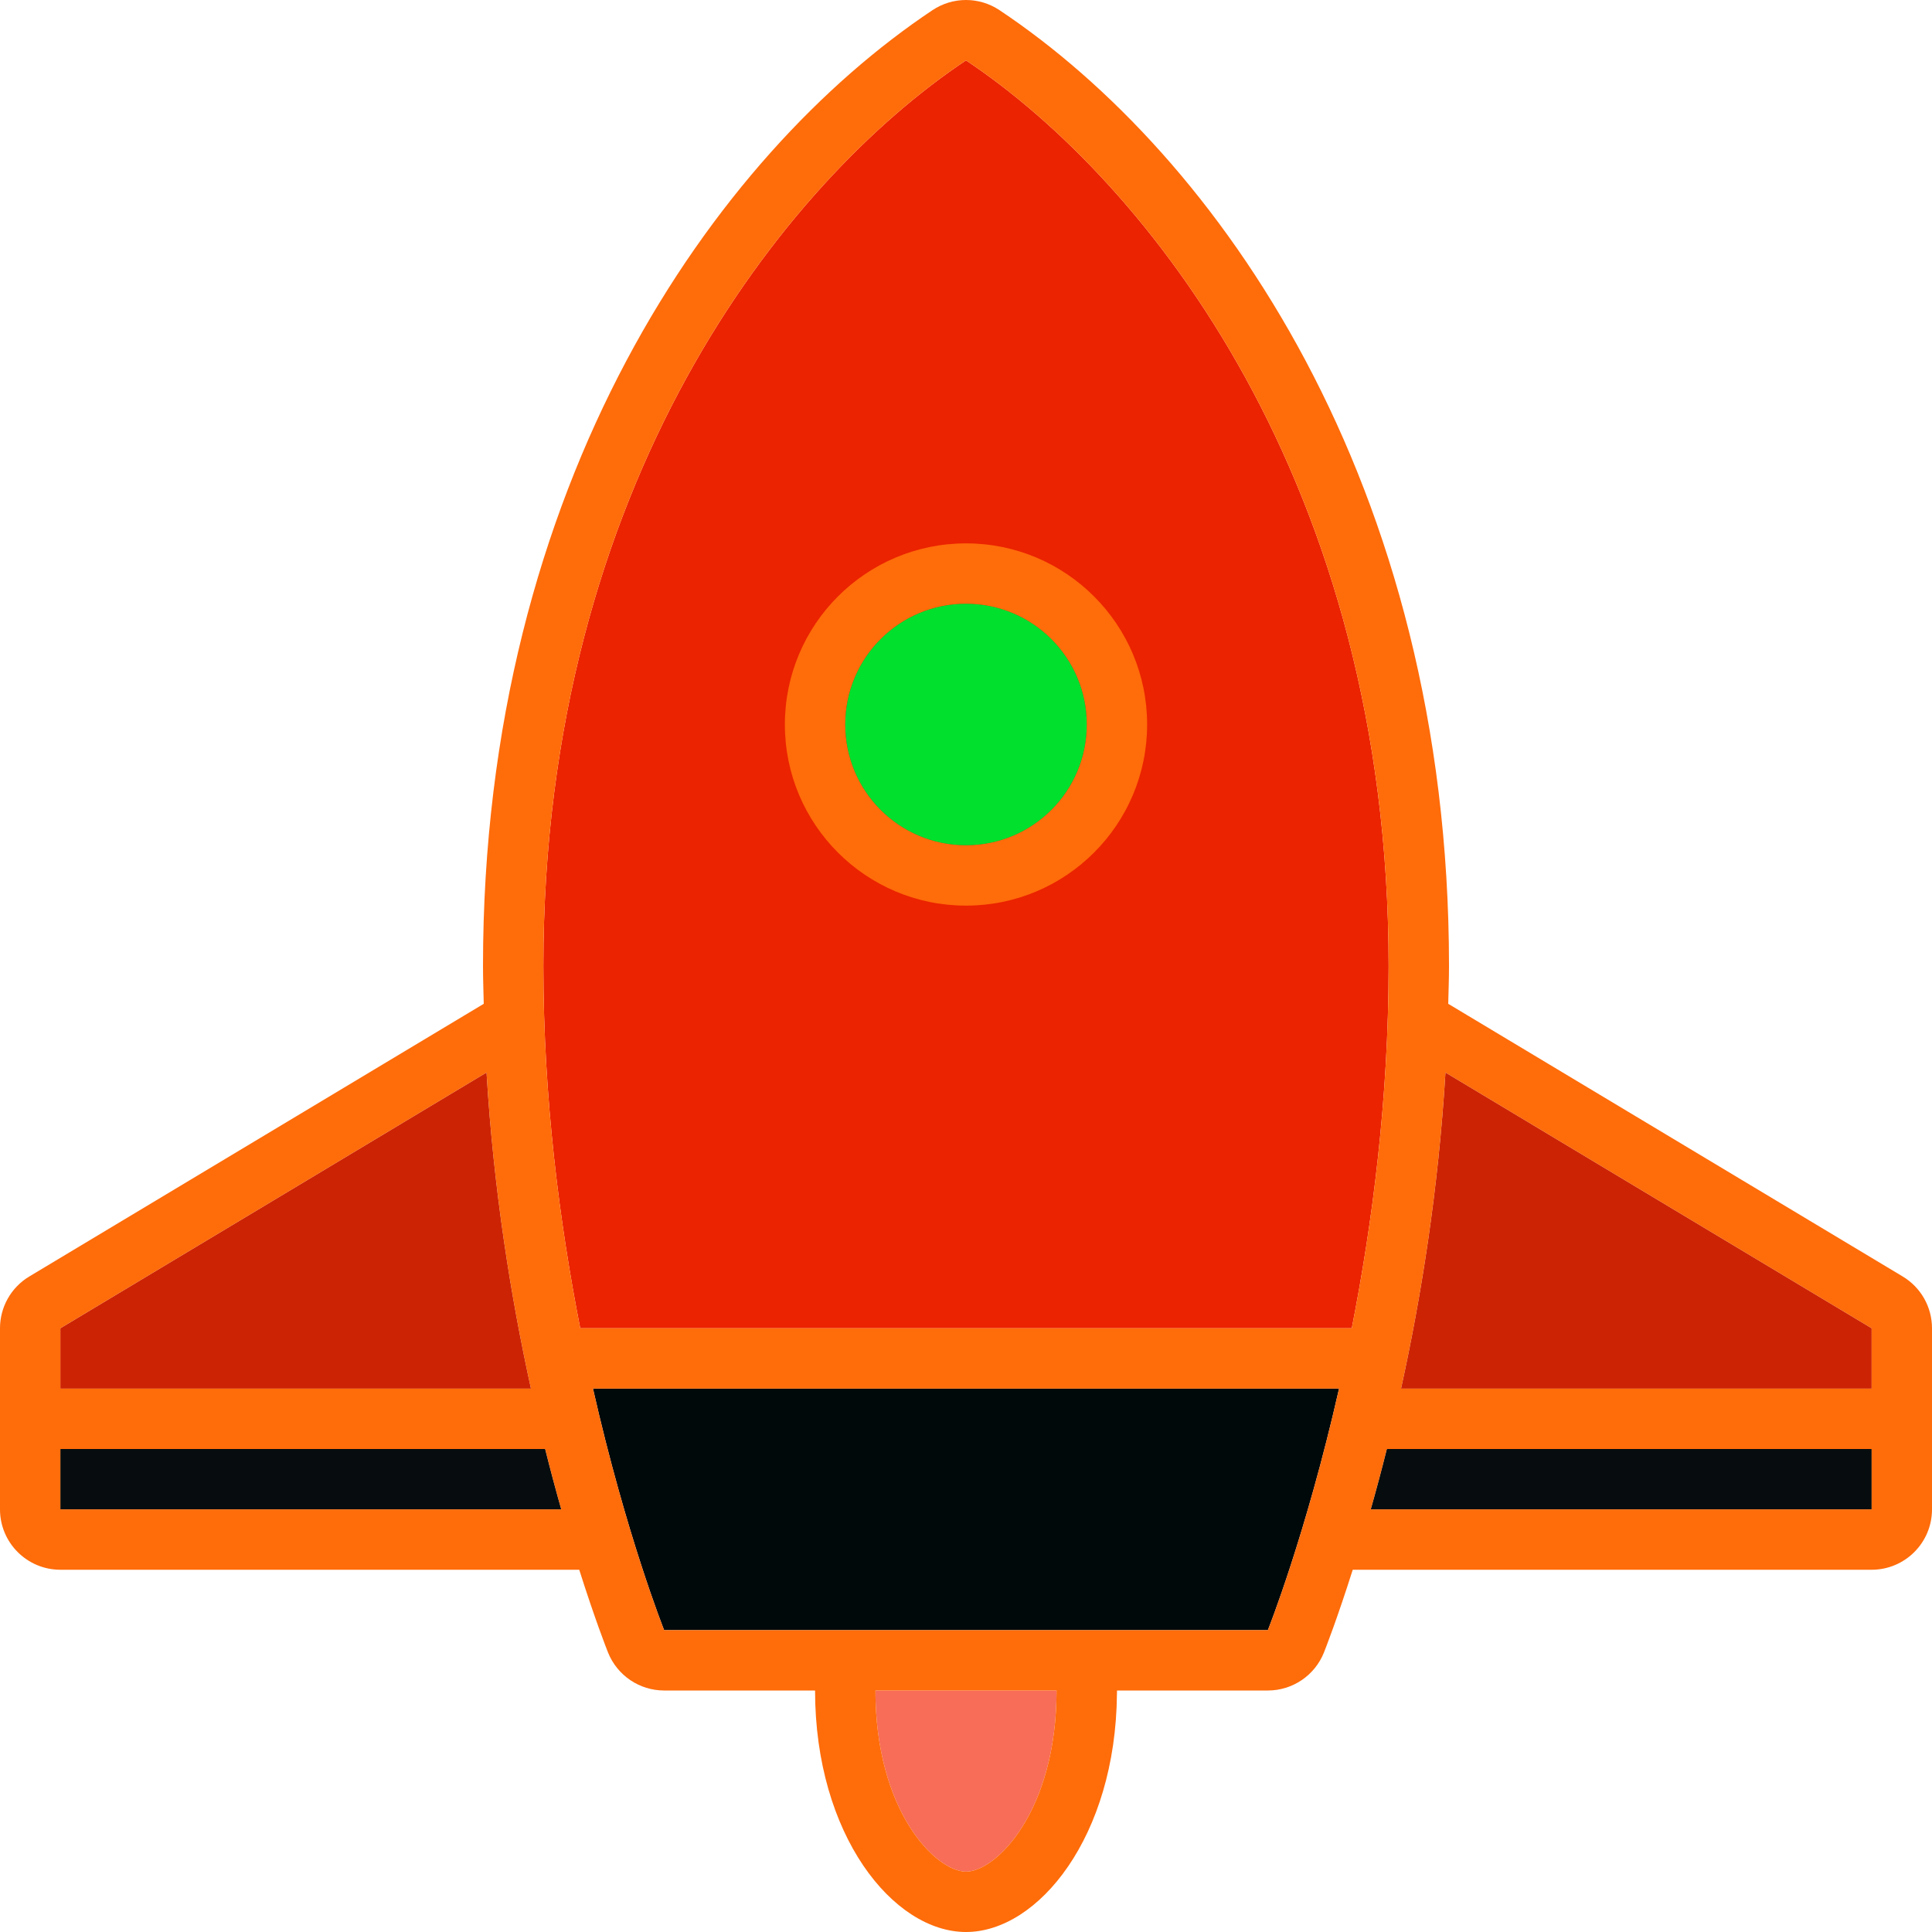 <!DOCTYPE svg PUBLIC "-//W3C//DTD SVG 1.1//EN" "http://www.w3.org/Graphics/SVG/1.1/DTD/svg11.dtd">
<!-- Uploaded to: SVG Repo, www.svgrepo.com, Transformed by: SVG Repo Mixer Tools -->
<svg version="1.0" id="Layer_1" xmlns="http://www.w3.org/2000/svg" xmlns:xlink="http://www.w3.org/1999/xlink" width="800px" height="800px" viewBox="0 0 64 64" enable-background="new 0 0 64 64" xml:space="preserve" fill="#000000">
<g id="SVGRepo_bgCarrier" stroke-width="0"/>
<g id="SVGRepo_tracerCarrier" stroke-linecap="round" stroke-linejoin="round"/>
<g id="SVGRepo_iconCarrier"> <g> <path fill="#eb2300" d="M32,2c6,4,14,14,14,30c0,4.401-0.539,8.531-1.221,12H19.221C18.539,40.531,18,36.401,18,32C18,16,26,6,32,2 z"/> <path fill="#eb2300" d="M2,44l14.117-8.471c0.234,3.901,0.814,7.484,1.472,10.471H2V44z"/> <path fill="#00090a" d="M2,50v-2h16.059c0.182,0.728,0.362,1.396,0.54,2.022c-0.003-0.008-0.005-0.015-0.007-0.022H2z"/> <path fill="#F76D57" d="M32,62c-1,0-3-2-3-6h6C35,60,33,62,32,62z"/> <path fill="#00090a" d="M42,54H22c0,0-1.254-3.136-2.357-8h24.715C43.254,50.864,42,54,42,54z"/> <path fill="#00090a" d="M62,50H45.408c-0.002,0.008-0.004,0.015-0.007,0.022c0.178-0.626,0.358-1.295,0.54-2.022H62V50z"/> <path fill="#eb2300" d="M62,46H46.411c0.657-2.986,1.237-6.569,1.472-10.471L62,44V46z"/> <g> <path fill="#ff6c0a" d="M63.029,42.285l-15.054-9.032c0,0.004,0,0.009-0.001,0.013C47.984,32.844,48,32.427,48,32 c0-16.026-7.692-26.865-14.891-31.664C32.773,0.112,32.387,0,32,0s-0.773,0.112-1.109,0.336C23.692,5.135,16,15.974,16,32 c0,0.427,0.016,0.844,0.025,1.266c-0.001-0.004-0.001-0.009-0.001-0.013L0.971,42.285C0.368,42.646,0,43.297,0,44v6 c0,1.104,0.896,2,2,2h17.188c0.516,1.627,0.904,2.617,0.954,2.742C20.447,55.502,21.183,56,22,56h5c0,4.785,2.585,8,5,8 c2.396,0,4.961-3.166,5-7.891c0.002-0.036,0.003-0.072,0.003-0.109H42c0.817,0,1.553-0.498,1.857-1.258 c0.05-0.125,0.438-1.115,0.954-2.742H62c1.104,0,2-0.896,2-2v-6C64,43.297,63.632,42.646,63.029,42.285z M2,44l14.117-8.471 c0.234,3.901,0.814,7.484,1.472,10.471H2V44z M18.592,50H2v-2h16.059c0.182,0.728,0.362,1.396,0.54,2.022 C18.596,50.015,18.594,50.008,18.592,50z M32,62c-1,0-3-2-3-6h6C35,60,33,62,32,62z M42,54H22c0,0-1.254-3.136-2.357-8h24.715 C43.254,50.864,42,54,42,54z M44.779,44H19.221C18.539,40.531,18,36.401,18,32c0-16,8-26,14-30c6,4,14,14,14,30 C46,36.401,45.461,40.531,44.779,44z M62,50H45.408c-0.002,0.008-0.004,0.015-0.007,0.022c0.178-0.626,0.358-1.295,0.54-2.022H62 V50z M62,46H46.411c0.657-2.986,1.237-6.569,1.472-10.471L62,44V46z"/> <path fill="#ff6c0a" d="M32,18c-3.313,0-6,2.687-6,6s2.687,6,6,6s6-2.687,6-6S35.313,18,32,18z M32,28c-2.209,0-4-1.791-4-4 s1.791-4,4-4s4,1.791,4,4S34.209,28,32,28z"/> </g> <circle fill="#00e02d" cx="32" cy="24" r="4"/> <g opacity="0.15"> <path fill="#231F20" d="M2,44v2h15.589c-0.657-2.986-1.237-6.569-1.472-10.471L2,44z"/> <path fill="#231F20" d="M47.883,35.529c-0.234,3.901-0.814,7.484-1.472,10.471H62v-2L47.883,35.529z"/> </g> <g opacity="0.2"> <path fill="#231F20" d="M2,48v2h16.592c0.002,0.008,0.004,0.015,0.007,0.022c-0.178-0.626-0.358-1.295-0.54-2.022H2z"/> <path fill="#231F20" d="M45.941,48c-0.182,0.728-0.362,1.396-0.54,2.022c0.003-0.008,0.005-0.015,0.007-0.022H62v-2H45.941z"/> </g> </g> </g>
</svg>